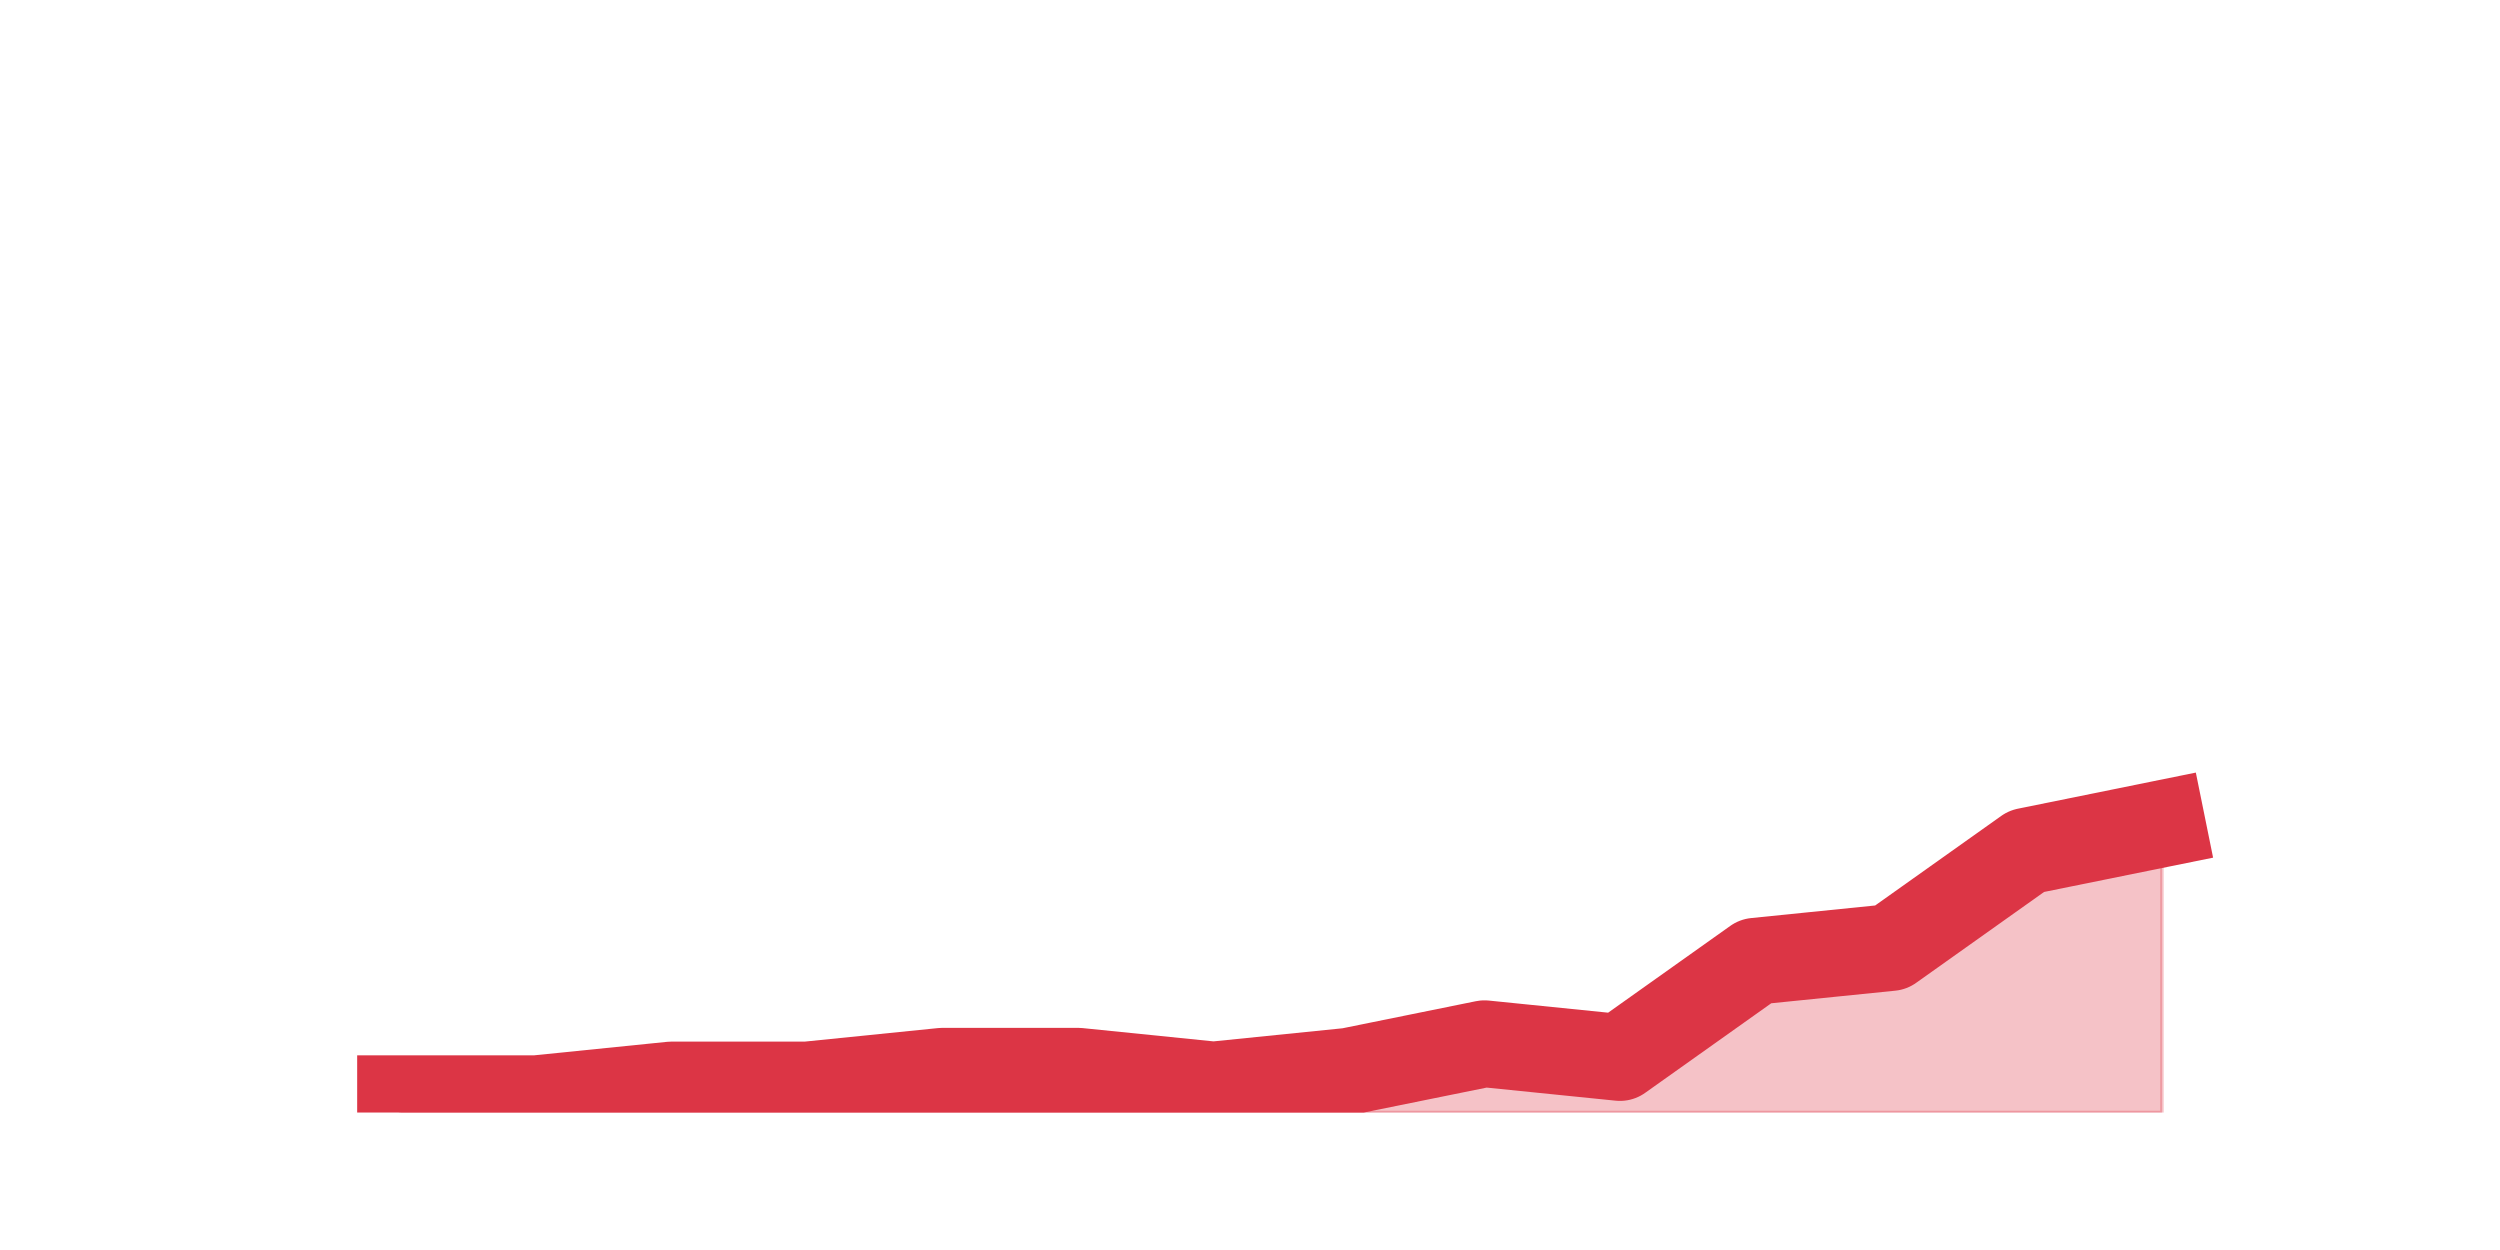 <?xml version="1.0" encoding="utf-8" standalone="no"?>
<!DOCTYPE svg PUBLIC "-//W3C//DTD SVG 1.1//EN"
  "http://www.w3.org/Graphics/SVG/1.1/DTD/svg11.dtd">
<svg height="360pt" version="1.1" viewBox="0 0 720 360" width="720pt" xmlns="http://www.w3.org/2000/svg" xmlns:xlink="http://www.w3.org/1999/xlink">
 <defs>
  <style type="text/css">*{stroke-linecap:butt;stroke-linejoin:round;}</style>
 </defs>
 <g id="figure_1">
  <g id="patch_1">
   <path d="M 0 360 
L 720 360 
L 720 0 
L 0 0 
z
" style="fill:none;"/>
  </g>
  <g id="axes_1">
   <g id="matplotlib.axis_1"/>
   <g id="matplotlib.axis_2"/>
   <g id="PolyCollection_1">
    <defs>
     <path d="M 115.364 -43.56 
L 115.364 -39.6 
L 154.385 -39.6 
L 193.406 -39.6 
L 232.427 -39.6 
L 271.448 -39.6 
L 310.469 -39.6 
L 349.49 -39.6 
L 388.51 -39.6 
L 427.531 -39.6 
L 466.552 -39.6 
L 505.573 -39.6 
L 544.594 -39.6 
L 583.615 -39.6 
L 622.636 -39.6 
L 622.636 -122.76 
L 622.636 -122.76 
L 583.615 -114.84 
L 544.594 -87.12 
L 505.573 -83.16 
L 466.552 -55.44 
L 427.531 -59.4 
L 388.51 -51.48 
L 349.49 -47.52 
L 310.469 -51.48 
L 271.448 -51.48 
L 232.427 -47.52 
L 193.406 -47.52 
L 154.385 -43.56 
L 115.364 -43.56 
z
" id="md02d19a0b9" style="stroke:#dc3545;stroke-opacity:0.3;"/>
    </defs>
    <g clip-path="url(#pea6a0365ce)">
     <use style="fill:#dc3545;fill-opacity:0.3;stroke:#dc3545;stroke-opacity:0.3;" x="0" xlink:href="#md02d19a0b9" y="360"/>
    </g>
   </g>
   <g id="line2d_1">
    <path clip-path="url(#pea6a0365ce)" d="M 115.364 316.44 
L 154.385 316.44 
L 193.406 312.48 
L 232.427 312.48 
L 271.448 308.52 
L 310.469 308.52 
L 349.49 312.48 
L 388.51 308.52 
L 427.531 300.6 
L 466.552 304.56 
L 505.573 276.84 
L 544.594 272.88 
L 583.615 245.16 
L 622.636 237.24 
" style="fill:none;stroke:#dc3545;stroke-linecap:square;stroke-width:25;"/>
   </g>
  </g>
 </g>
 <defs>
  <clipPath id="pea6a0365ce">
   <rect height="277.2" width="558" x="90" y="43.2"/>
  </clipPath>
 </defs>
</svg>
